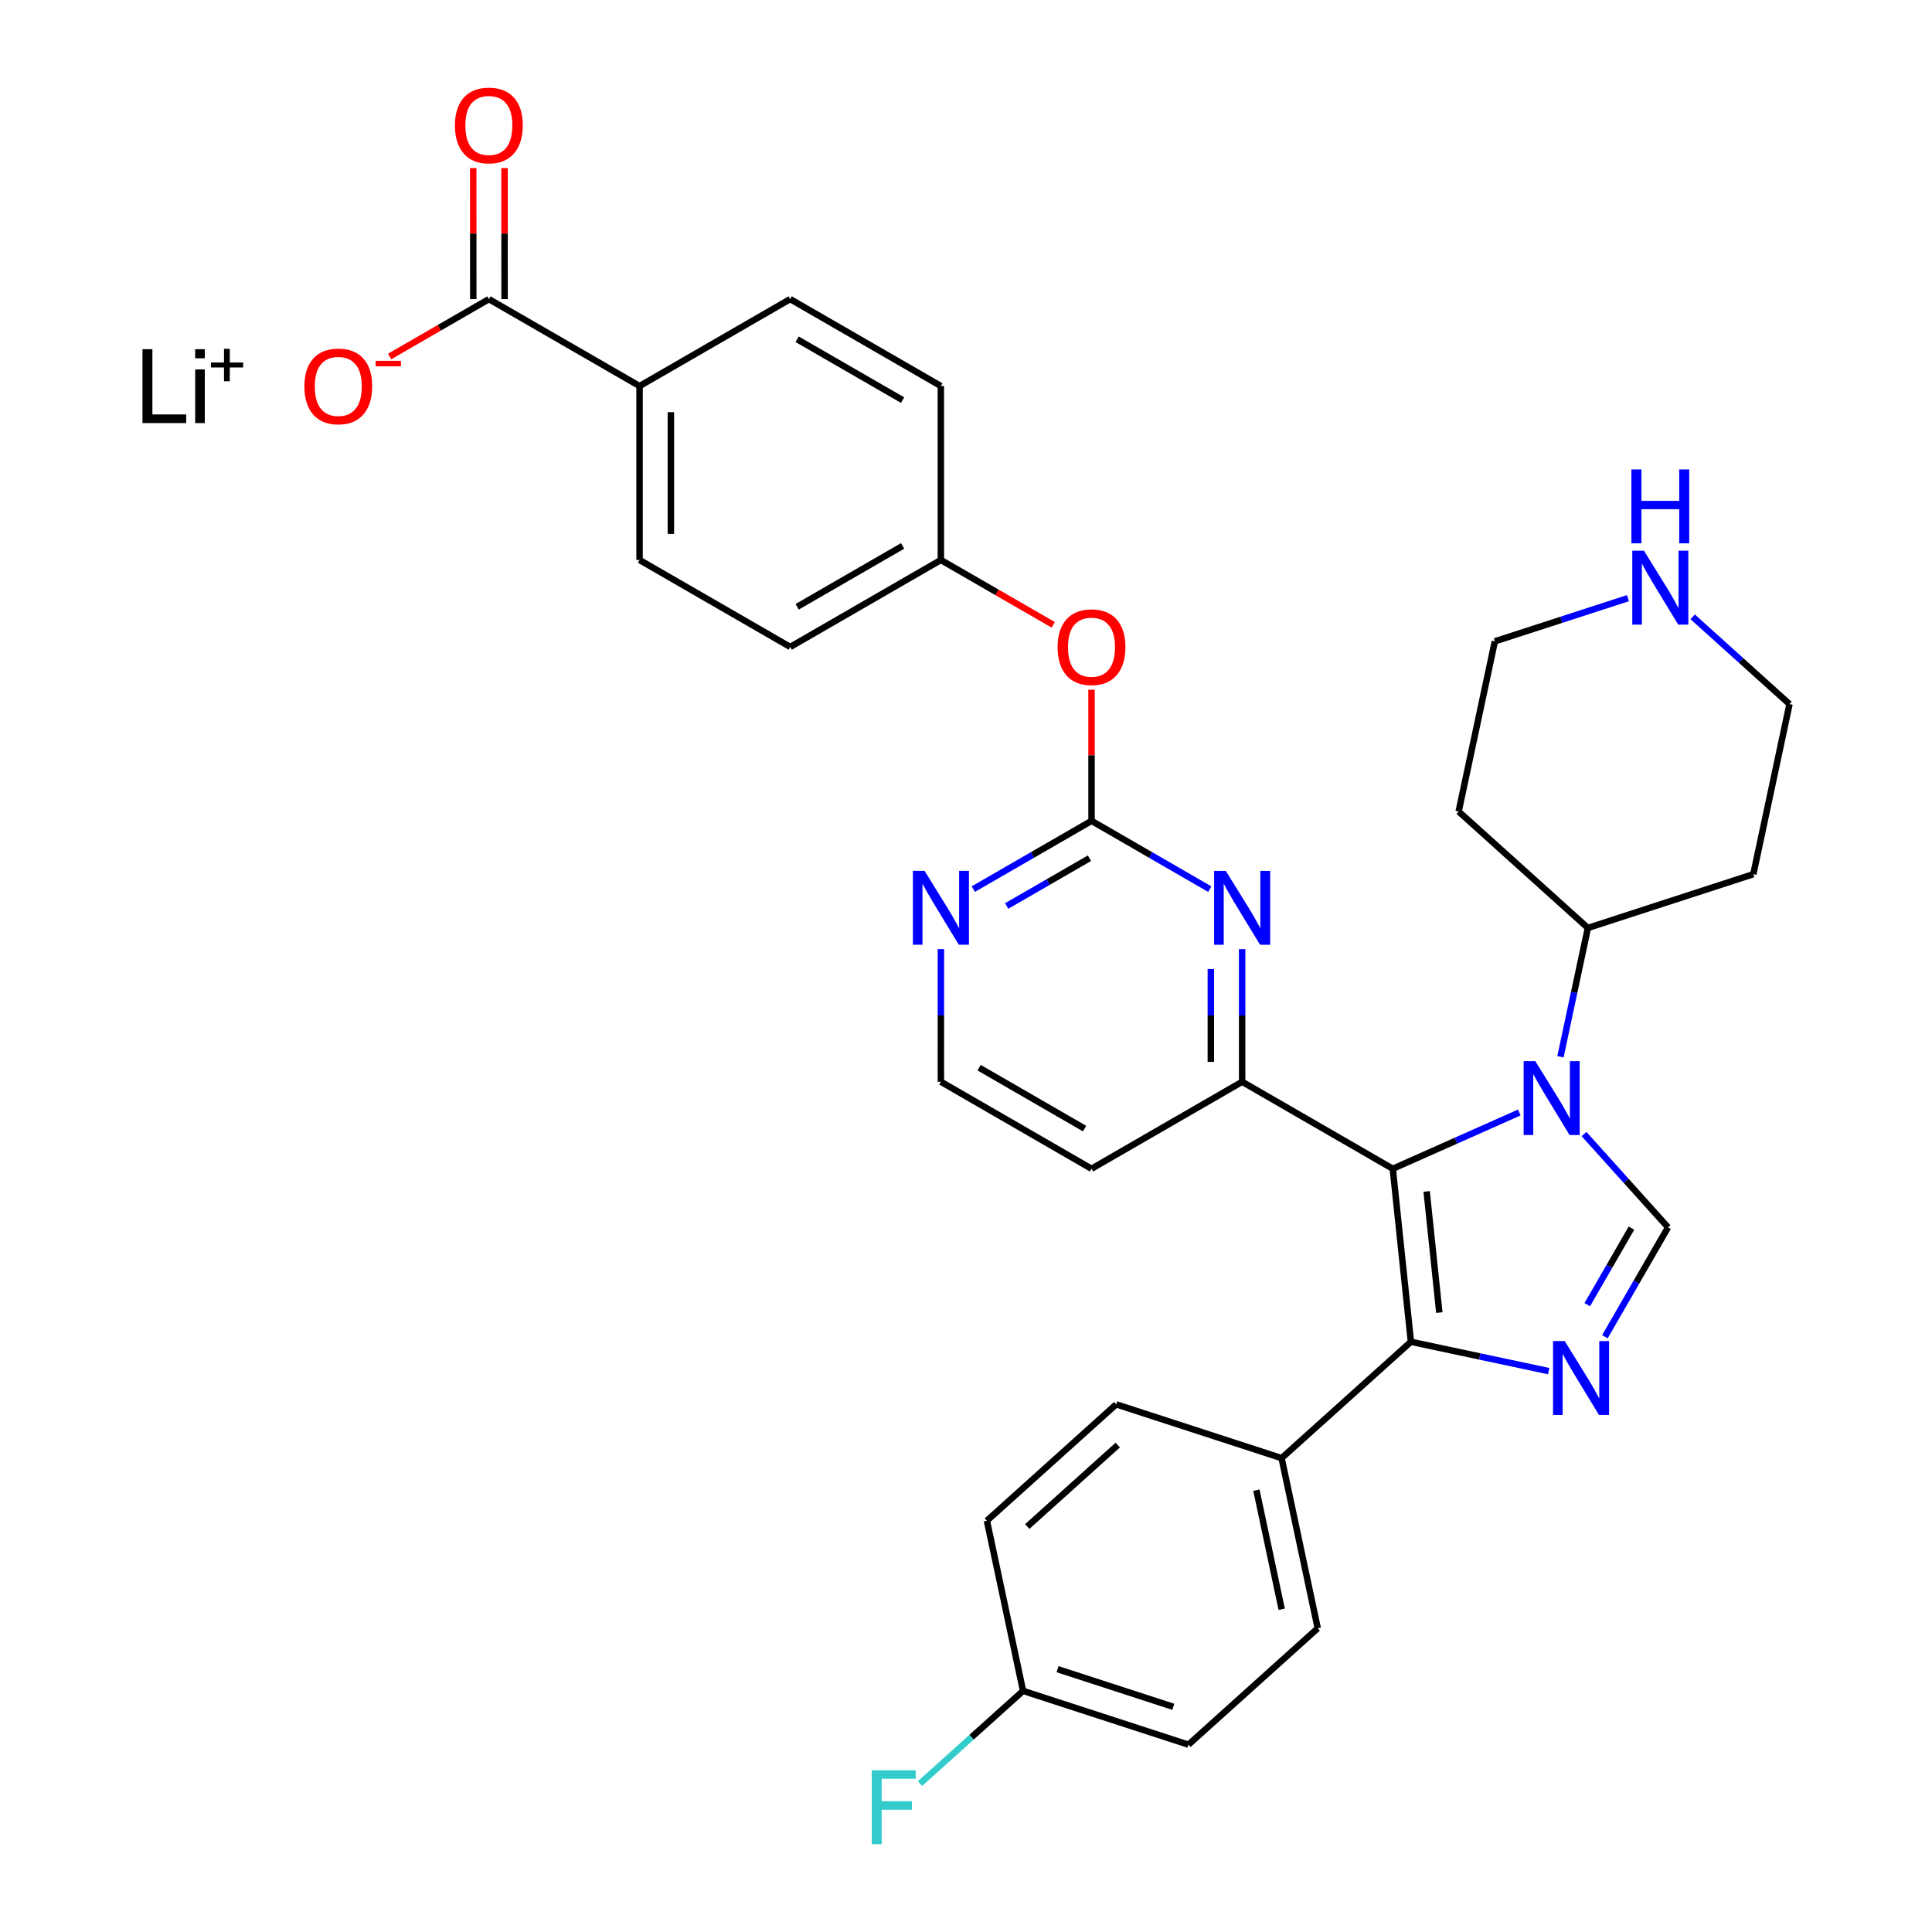 <?xml version='1.0' encoding='iso-8859-1'?>
<svg version='1.1' baseProfile='full'
              xmlns='http://www.w3.org/2000/svg'
                      xmlns:rdkit='http://www.rdkit.org/xml'
                      xmlns:xlink='http://www.w3.org/1999/xlink'
                  xml:space='preserve'
width='600px' height='600px' viewBox='0 0 600 600'>
<!-- END OF HEADER -->
<rect style='opacity:1.0;fill:#FFFFFF;stroke:none' width='600' height='600' x='0' y='0'> </rect>
<path class='bond-0' d='M 146.963,52.189 L 146.971,72.544' style='fill:none;fill-rule:evenodd;stroke:#FF0000;stroke-width:2.0px;stroke-linecap:butt;stroke-linejoin:miter;stroke-opacity:1' />
<path class='bond-0' d='M 146.971,72.544 L 146.979,92.899' style='fill:none;fill-rule:evenodd;stroke:#000000;stroke-width:2.0px;stroke-linecap:butt;stroke-linejoin:miter;stroke-opacity:1' />
<path class='bond-0' d='M 156.687,52.185 L 156.695,72.54' style='fill:none;fill-rule:evenodd;stroke:#FF0000;stroke-width:2.0px;stroke-linecap:butt;stroke-linejoin:miter;stroke-opacity:1' />
<path class='bond-0' d='M 156.695,72.54 L 156.703,92.895' style='fill:none;fill-rule:evenodd;stroke:#000000;stroke-width:2.0px;stroke-linecap:butt;stroke-linejoin:miter;stroke-opacity:1' />
<path class='bond-1' d='M 151.841,92.897 L 136.422,101.803' style='fill:none;fill-rule:evenodd;stroke:#000000;stroke-width:2.0px;stroke-linecap:butt;stroke-linejoin:miter;stroke-opacity:1' />
<path class='bond-1' d='M 136.422,101.803 L 121.002,110.709' style='fill:none;fill-rule:evenodd;stroke:#FF0000;stroke-width:2.0px;stroke-linecap:butt;stroke-linejoin:miter;stroke-opacity:1' />
<path class='bond-2' d='M 151.841,92.897 L 198.623,119.896' style='fill:none;fill-rule:evenodd;stroke:#000000;stroke-width:2.0px;stroke-linecap:butt;stroke-linejoin:miter;stroke-opacity:1' />
<path class='bond-3' d='M 198.623,119.896 L 198.623,173.916' style='fill:none;fill-rule:evenodd;stroke:#000000;stroke-width:2.0px;stroke-linecap:butt;stroke-linejoin:miter;stroke-opacity:1' />
<path class='bond-3' d='M 208.346,127.999 L 208.346,165.813' style='fill:none;fill-rule:evenodd;stroke:#000000;stroke-width:2.0px;stroke-linecap:butt;stroke-linejoin:miter;stroke-opacity:1' />
<path class='bond-33' d='M 198.623,119.896 L 245.394,92.886' style='fill:none;fill-rule:evenodd;stroke:#000000;stroke-width:2.0px;stroke-linecap:butt;stroke-linejoin:miter;stroke-opacity:1' />
<path class='bond-4' d='M 198.623,173.916 L 245.415,200.916' style='fill:none;fill-rule:evenodd;stroke:#000000;stroke-width:2.0px;stroke-linecap:butt;stroke-linejoin:miter;stroke-opacity:1' />
<path class='bond-5' d='M 245.415,200.916 L 292.197,173.906' style='fill:none;fill-rule:evenodd;stroke:#000000;stroke-width:2.0px;stroke-linecap:butt;stroke-linejoin:miter;stroke-opacity:1' />
<path class='bond-5' d='M 247.57,188.443 L 280.318,169.536' style='fill:none;fill-rule:evenodd;stroke:#000000;stroke-width:2.0px;stroke-linecap:butt;stroke-linejoin:miter;stroke-opacity:1' />
<path class='bond-6' d='M 292.197,173.906 L 309.645,183.976' style='fill:none;fill-rule:evenodd;stroke:#000000;stroke-width:2.0px;stroke-linecap:butt;stroke-linejoin:miter;stroke-opacity:1' />
<path class='bond-6' d='M 309.645,183.976 L 327.094,194.046' style='fill:none;fill-rule:evenodd;stroke:#FF0000;stroke-width:2.0px;stroke-linecap:butt;stroke-linejoin:miter;stroke-opacity:1' />
<path class='bond-31' d='M 292.197,173.906 L 292.186,119.885' style='fill:none;fill-rule:evenodd;stroke:#000000;stroke-width:2.0px;stroke-linecap:butt;stroke-linejoin:miter;stroke-opacity:1' />
<path class='bond-7' d='M 338.981,214.216 L 338.985,234.571' style='fill:none;fill-rule:evenodd;stroke:#FF0000;stroke-width:2.0px;stroke-linecap:butt;stroke-linejoin:miter;stroke-opacity:1' />
<path class='bond-7' d='M 338.985,234.571 L 338.989,254.925' style='fill:none;fill-rule:evenodd;stroke:#000000;stroke-width:2.0px;stroke-linecap:butt;stroke-linejoin:miter;stroke-opacity:1' />
<path class='bond-8' d='M 338.989,254.925 L 320.625,265.524' style='fill:none;fill-rule:evenodd;stroke:#000000;stroke-width:2.0px;stroke-linecap:butt;stroke-linejoin:miter;stroke-opacity:1' />
<path class='bond-8' d='M 320.625,265.524 L 302.261,276.123' style='fill:none;fill-rule:evenodd;stroke:#0000FF;stroke-width:2.0px;stroke-linecap:butt;stroke-linejoin:miter;stroke-opacity:1' />
<path class='bond-8' d='M 338.34,266.527 L 325.485,273.946' style='fill:none;fill-rule:evenodd;stroke:#000000;stroke-width:2.0px;stroke-linecap:butt;stroke-linejoin:miter;stroke-opacity:1' />
<path class='bond-8' d='M 325.485,273.946 L 312.63,281.365' style='fill:none;fill-rule:evenodd;stroke:#0000FF;stroke-width:2.0px;stroke-linecap:butt;stroke-linejoin:miter;stroke-opacity:1' />
<path class='bond-34' d='M 338.989,254.925 L 357.348,265.528' style='fill:none;fill-rule:evenodd;stroke:#000000;stroke-width:2.0px;stroke-linecap:butt;stroke-linejoin:miter;stroke-opacity:1' />
<path class='bond-34' d='M 357.348,265.528 L 375.707,276.13' style='fill:none;fill-rule:evenodd;stroke:#0000FF;stroke-width:2.0px;stroke-linecap:butt;stroke-linejoin:miter;stroke-opacity:1' />
<path class='bond-9' d='M 292.205,294.749 L 292.201,315.347' style='fill:none;fill-rule:evenodd;stroke:#0000FF;stroke-width:2.0px;stroke-linecap:butt;stroke-linejoin:miter;stroke-opacity:1' />
<path class='bond-9' d='M 292.201,315.347 L 292.197,335.945' style='fill:none;fill-rule:evenodd;stroke:#000000;stroke-width:2.0px;stroke-linecap:butt;stroke-linejoin:miter;stroke-opacity:1' />
<path class='bond-10' d='M 292.197,335.945 L 338.978,362.966' style='fill:none;fill-rule:evenodd;stroke:#000000;stroke-width:2.0px;stroke-linecap:butt;stroke-linejoin:miter;stroke-opacity:1' />
<path class='bond-10' d='M 304.077,331.578 L 336.825,350.493' style='fill:none;fill-rule:evenodd;stroke:#000000;stroke-width:2.0px;stroke-linecap:butt;stroke-linejoin:miter;stroke-opacity:1' />
<path class='bond-11' d='M 338.978,362.966 L 385.76,335.956' style='fill:none;fill-rule:evenodd;stroke:#000000;stroke-width:2.0px;stroke-linecap:butt;stroke-linejoin:miter;stroke-opacity:1' />
<path class='bond-12' d='M 385.76,335.956 L 432.542,362.966' style='fill:none;fill-rule:evenodd;stroke:#000000;stroke-width:2.0px;stroke-linecap:butt;stroke-linejoin:miter;stroke-opacity:1' />
<path class='bond-30' d='M 385.76,335.956 L 385.76,315.358' style='fill:none;fill-rule:evenodd;stroke:#000000;stroke-width:2.0px;stroke-linecap:butt;stroke-linejoin:miter;stroke-opacity:1' />
<path class='bond-30' d='M 385.76,315.358 L 385.76,294.76' style='fill:none;fill-rule:evenodd;stroke:#0000FF;stroke-width:2.0px;stroke-linecap:butt;stroke-linejoin:miter;stroke-opacity:1' />
<path class='bond-30' d='M 376.036,329.777 L 376.036,315.358' style='fill:none;fill-rule:evenodd;stroke:#000000;stroke-width:2.0px;stroke-linecap:butt;stroke-linejoin:miter;stroke-opacity:1' />
<path class='bond-30' d='M 376.036,315.358 L 376.036,300.939' style='fill:none;fill-rule:evenodd;stroke:#0000FF;stroke-width:2.0px;stroke-linecap:butt;stroke-linejoin:miter;stroke-opacity:1' />
<path class='bond-13' d='M 432.542,362.966 L 438.171,416.706' style='fill:none;fill-rule:evenodd;stroke:#000000;stroke-width:2.0px;stroke-linecap:butt;stroke-linejoin:miter;stroke-opacity:1' />
<path class='bond-13' d='M 443.057,370.014 L 446.997,407.632' style='fill:none;fill-rule:evenodd;stroke:#000000;stroke-width:2.0px;stroke-linecap:butt;stroke-linejoin:miter;stroke-opacity:1' />
<path class='bond-35' d='M 432.542,362.966 L 452.186,354.23' style='fill:none;fill-rule:evenodd;stroke:#000000;stroke-width:2.0px;stroke-linecap:butt;stroke-linejoin:miter;stroke-opacity:1' />
<path class='bond-35' d='M 452.186,354.23 L 471.831,345.494' style='fill:none;fill-rule:evenodd;stroke:#0000FF;stroke-width:2.0px;stroke-linecap:butt;stroke-linejoin:miter;stroke-opacity:1' />
<path class='bond-14' d='M 438.171,416.706 L 398.012,452.834' style='fill:none;fill-rule:evenodd;stroke:#000000;stroke-width:2.0px;stroke-linecap:butt;stroke-linejoin:miter;stroke-opacity:1' />
<path class='bond-21' d='M 438.171,416.706 L 459.565,421.259' style='fill:none;fill-rule:evenodd;stroke:#000000;stroke-width:2.0px;stroke-linecap:butt;stroke-linejoin:miter;stroke-opacity:1' />
<path class='bond-21' d='M 459.565,421.259 L 480.96,425.813' style='fill:none;fill-rule:evenodd;stroke:#0000FF;stroke-width:2.0px;stroke-linecap:butt;stroke-linejoin:miter;stroke-opacity:1' />
<path class='bond-15' d='M 398.012,452.834 L 409.237,505.677' style='fill:none;fill-rule:evenodd;stroke:#000000;stroke-width:2.0px;stroke-linecap:butt;stroke-linejoin:miter;stroke-opacity:1' />
<path class='bond-15' d='M 390.184,462.781 L 398.042,499.771' style='fill:none;fill-rule:evenodd;stroke:#000000;stroke-width:2.0px;stroke-linecap:butt;stroke-linejoin:miter;stroke-opacity:1' />
<path class='bond-37' d='M 398.012,452.834 L 346.649,436.131' style='fill:none;fill-rule:evenodd;stroke:#000000;stroke-width:2.0px;stroke-linecap:butt;stroke-linejoin:miter;stroke-opacity:1' />
<path class='bond-16' d='M 409.237,505.677 L 369.079,541.817' style='fill:none;fill-rule:evenodd;stroke:#000000;stroke-width:2.0px;stroke-linecap:butt;stroke-linejoin:miter;stroke-opacity:1' />
<path class='bond-17' d='M 369.079,541.817 L 317.716,525.114' style='fill:none;fill-rule:evenodd;stroke:#000000;stroke-width:2.0px;stroke-linecap:butt;stroke-linejoin:miter;stroke-opacity:1' />
<path class='bond-17' d='M 364.381,530.064 L 328.427,518.372' style='fill:none;fill-rule:evenodd;stroke:#000000;stroke-width:2.0px;stroke-linecap:butt;stroke-linejoin:miter;stroke-opacity:1' />
<path class='bond-18' d='M 317.716,525.114 L 301.723,539.506' style='fill:none;fill-rule:evenodd;stroke:#000000;stroke-width:2.0px;stroke-linecap:butt;stroke-linejoin:miter;stroke-opacity:1' />
<path class='bond-18' d='M 301.723,539.506 L 285.731,553.898' style='fill:none;fill-rule:evenodd;stroke:#33CCCC;stroke-width:2.0px;stroke-linecap:butt;stroke-linejoin:miter;stroke-opacity:1' />
<path class='bond-19' d='M 317.716,525.114 L 306.491,472.271' style='fill:none;fill-rule:evenodd;stroke:#000000;stroke-width:2.0px;stroke-linecap:butt;stroke-linejoin:miter;stroke-opacity:1' />
<path class='bond-20' d='M 306.491,472.271 L 346.649,436.131' style='fill:none;fill-rule:evenodd;stroke:#000000;stroke-width:2.0px;stroke-linecap:butt;stroke-linejoin:miter;stroke-opacity:1' />
<path class='bond-20' d='M 319.019,474.078 L 347.13,448.78' style='fill:none;fill-rule:evenodd;stroke:#000000;stroke-width:2.0px;stroke-linecap:butt;stroke-linejoin:miter;stroke-opacity:1' />
<path class='bond-22' d='M 498.418,415.128 L 508.221,398.15' style='fill:none;fill-rule:evenodd;stroke:#0000FF;stroke-width:2.0px;stroke-linecap:butt;stroke-linejoin:miter;stroke-opacity:1' />
<path class='bond-22' d='M 508.221,398.15 L 518.024,381.171' style='fill:none;fill-rule:evenodd;stroke:#000000;stroke-width:2.0px;stroke-linecap:butt;stroke-linejoin:miter;stroke-opacity:1' />
<path class='bond-22' d='M 492.938,405.173 L 499.8,393.288' style='fill:none;fill-rule:evenodd;stroke:#0000FF;stroke-width:2.0px;stroke-linecap:butt;stroke-linejoin:miter;stroke-opacity:1' />
<path class='bond-22' d='M 499.8,393.288 L 506.662,381.403' style='fill:none;fill-rule:evenodd;stroke:#000000;stroke-width:2.0px;stroke-linecap:butt;stroke-linejoin:miter;stroke-opacity:1' />
<path class='bond-23' d='M 518.024,381.171 L 504.98,366.681' style='fill:none;fill-rule:evenodd;stroke:#000000;stroke-width:2.0px;stroke-linecap:butt;stroke-linejoin:miter;stroke-opacity:1' />
<path class='bond-23' d='M 504.98,366.681 L 491.937,352.191' style='fill:none;fill-rule:evenodd;stroke:#0000FF;stroke-width:2.0px;stroke-linecap:butt;stroke-linejoin:miter;stroke-opacity:1' />
<path class='bond-24' d='M 484.613,328.198 L 488.872,308.189' style='fill:none;fill-rule:evenodd;stroke:#0000FF;stroke-width:2.0px;stroke-linecap:butt;stroke-linejoin:miter;stroke-opacity:1' />
<path class='bond-24' d='M 488.872,308.189 L 493.131,288.18' style='fill:none;fill-rule:evenodd;stroke:#000000;stroke-width:2.0px;stroke-linecap:butt;stroke-linejoin:miter;stroke-opacity:1' />
<path class='bond-25' d='M 493.131,288.18 L 452.994,252.019' style='fill:none;fill-rule:evenodd;stroke:#000000;stroke-width:2.0px;stroke-linecap:butt;stroke-linejoin:miter;stroke-opacity:1' />
<path class='bond-36' d='M 493.131,288.18 L 544.515,271.488' style='fill:none;fill-rule:evenodd;stroke:#000000;stroke-width:2.0px;stroke-linecap:butt;stroke-linejoin:miter;stroke-opacity:1' />
<path class='bond-26' d='M 452.994,252.019 L 464.241,199.176' style='fill:none;fill-rule:evenodd;stroke:#000000;stroke-width:2.0px;stroke-linecap:butt;stroke-linejoin:miter;stroke-opacity:1' />
<path class='bond-27' d='M 464.241,199.176 L 484.906,192.472' style='fill:none;fill-rule:evenodd;stroke:#000000;stroke-width:2.0px;stroke-linecap:butt;stroke-linejoin:miter;stroke-opacity:1' />
<path class='bond-27' d='M 484.906,192.472 L 505.572,185.767' style='fill:none;fill-rule:evenodd;stroke:#0000FF;stroke-width:2.0px;stroke-linecap:butt;stroke-linejoin:miter;stroke-opacity:1' />
<path class='bond-28' d='M 525.678,191.565 L 540.715,205.116' style='fill:none;fill-rule:evenodd;stroke:#0000FF;stroke-width:2.0px;stroke-linecap:butt;stroke-linejoin:miter;stroke-opacity:1' />
<path class='bond-28' d='M 540.715,205.116 L 555.751,218.667' style='fill:none;fill-rule:evenodd;stroke:#000000;stroke-width:2.0px;stroke-linecap:butt;stroke-linejoin:miter;stroke-opacity:1' />
<path class='bond-29' d='M 555.751,218.667 L 544.515,271.488' style='fill:none;fill-rule:evenodd;stroke:#000000;stroke-width:2.0px;stroke-linecap:butt;stroke-linejoin:miter;stroke-opacity:1' />
<path class='bond-32' d='M 292.186,119.885 L 245.394,92.886' style='fill:none;fill-rule:evenodd;stroke:#000000;stroke-width:2.0px;stroke-linecap:butt;stroke-linejoin:miter;stroke-opacity:1' />
<path class='bond-32' d='M 280.307,124.258 L 247.553,105.358' style='fill:none;fill-rule:evenodd;stroke:#000000;stroke-width:2.0px;stroke-linecap:butt;stroke-linejoin:miter;stroke-opacity:1' />
<path  class='atom-0' d='M 141.285 38.941
Q 141.285 33.431, 144.008 30.352
Q 146.731 27.273, 151.819 27.273
Q 156.908 27.273, 159.631 30.352
Q 162.353 33.431, 162.353 38.941
Q 162.353 44.516, 159.598 47.692
Q 156.843 50.836, 151.819 50.836
Q 146.763 50.836, 144.008 47.692
Q 141.285 44.548, 141.285 38.941
M 151.819 48.243
Q 155.32 48.243, 157.2 45.91
Q 159.112 43.544, 159.112 38.941
Q 159.112 34.436, 157.2 32.167
Q 155.32 29.866, 151.819 29.866
Q 148.319 29.866, 146.407 32.135
Q 144.527 34.403, 144.527 38.941
Q 144.527 43.576, 146.407 45.91
Q 148.319 48.243, 151.819 48.243
' fill='#FF0000'/>
<path  class='atom-2' d='M 94.525 119.982
Q 94.525 114.472, 97.248 111.393
Q 99.971 108.314, 105.059 108.314
Q 110.148 108.314, 112.871 111.393
Q 115.593 114.472, 115.593 119.982
Q 115.593 125.557, 112.838 128.734
Q 110.083 131.878, 105.059 131.878
Q 100.003 131.878, 97.248 128.734
Q 94.525 125.59, 94.525 119.982
M 105.059 129.285
Q 108.56 129.285, 110.44 126.951
Q 112.352 124.585, 112.352 119.982
Q 112.352 115.477, 110.44 113.208
Q 108.56 110.907, 105.059 110.907
Q 101.559 110.907, 99.647 113.176
Q 97.767 115.445, 97.767 119.982
Q 97.767 124.617, 99.647 126.951
Q 101.559 129.285, 105.059 129.285
' fill='#FF0000'/>
<path  class='atom-2' d='M 116.663 112.06
L 124.514 112.06
L 124.514 113.771
L 116.663 113.771
L 116.663 112.06
' fill='#FF0000'/>
<path  class='atom-7' d='M 328.444 200.97
Q 328.444 195.46, 331.167 192.381
Q 333.89 189.301, 338.978 189.301
Q 344.067 189.301, 346.79 192.381
Q 349.512 195.46, 349.512 200.97
Q 349.512 206.545, 346.757 209.721
Q 344.002 212.865, 338.978 212.865
Q 333.922 212.865, 331.167 209.721
Q 328.444 206.577, 328.444 200.97
M 338.978 210.272
Q 342.479 210.272, 344.359 207.938
Q 346.271 205.572, 346.271 200.97
Q 346.271 196.465, 344.359 194.196
Q 342.479 191.894, 338.978 191.894
Q 335.478 191.894, 333.566 194.163
Q 331.686 196.432, 331.686 200.97
Q 331.686 205.605, 333.566 207.938
Q 335.478 210.272, 338.978 210.272
' fill='#FF0000'/>
<path  class='atom-9' d='M 287.135 270.451
L 294.655 282.605
Q 295.4 283.805, 296.599 285.976
Q 297.799 288.148, 297.863 288.278
L 297.863 270.451
L 300.91 270.451
L 300.91 293.399
L 297.766 293.399
L 289.696 280.11
Q 288.756 278.554, 287.751 276.771
Q 286.779 274.989, 286.487 274.438
L 286.487 293.399
L 283.505 293.399
L 283.505 270.451
L 287.135 270.451
' fill='#0000FF'/>
<path  class='atom-19' d='M 270.734 549.779
L 284.38 549.779
L 284.38 552.405
L 273.814 552.405
L 273.814 559.373
L 283.213 559.373
L 283.213 562.031
L 273.814 562.031
L 273.814 572.727
L 270.734 572.727
L 270.734 549.779
' fill='#33CCCC'/>
<path  class='atom-22' d='M 485.941 416.479
L 493.46 428.633
Q 494.206 429.833, 495.405 432.004
Q 496.604 434.176, 496.669 434.305
L 496.669 416.479
L 499.716 416.479
L 499.716 439.427
L 496.572 439.427
L 488.501 426.138
Q 487.561 424.582, 486.557 422.799
Q 485.584 421.016, 485.293 420.465
L 485.293 439.427
L 482.311 439.427
L 482.311 416.479
L 485.941 416.479
' fill='#0000FF'/>
<path  class='atom-24' d='M 476.811 329.549
L 484.331 341.704
Q 485.077 342.903, 486.276 345.075
Q 487.475 347.246, 487.54 347.376
L 487.54 329.549
L 490.587 329.549
L 490.587 352.497
L 487.443 352.497
L 479.372 339.208
Q 478.432 337.652, 477.427 335.87
Q 476.455 334.087, 476.163 333.536
L 476.163 352.497
L 473.181 352.497
L 473.181 329.549
L 476.811 329.549
' fill='#0000FF'/>
<path  class='atom-28' d='M 510.553 171.032
L 518.072 183.186
Q 518.818 184.386, 520.017 186.557
Q 521.216 188.729, 521.281 188.858
L 521.281 171.032
L 524.328 171.032
L 524.328 193.98
L 521.184 193.98
L 513.113 180.691
Q 512.173 179.135, 511.168 177.352
Q 510.196 175.569, 509.904 175.018
L 509.904 193.98
L 506.922 193.98
L 506.922 171.032
L 510.553 171.032
' fill='#0000FF'/>
<path  class='atom-28' d='M 506.647 145.789
L 509.758 145.789
L 509.758 155.545
L 521.492 155.545
L 521.492 145.789
L 524.603 145.789
L 524.603 168.737
L 521.492 168.737
L 521.492 158.138
L 509.758 158.138
L 509.758 168.737
L 506.647 168.737
L 506.647 145.789
' fill='#0000FF'/>
<path  class='atom-31' d='M 380.688 270.462
L 388.207 282.616
Q 388.953 283.815, 390.152 285.987
Q 391.351 288.159, 391.416 288.288
L 391.416 270.462
L 394.463 270.462
L 394.463 293.41
L 391.319 293.41
L 383.248 280.121
Q 382.308 278.565, 381.303 276.782
Q 380.331 274.999, 380.039 274.448
L 380.039 293.41
L 377.057 293.41
L 377.057 270.462
L 380.688 270.462
' fill='#0000FF'/>
<path  class='atom-34' d='M 44.249 108.444
L 47.328 108.444
L 47.328 128.701
L 57.829 128.701
L 57.829 131.392
L 44.249 131.392
L 44.249 108.444
' fill='#000000'/>
<path  class='atom-34' d='M 60.617 108.444
L 63.599 108.444
L 63.599 111.264
L 60.617 111.264
L 60.617 108.444
M 60.617 114.732
L 63.599 114.732
L 63.599 131.392
L 60.617 131.392
L 60.617 114.732
' fill='#000000'/>
<path  class='atom-34' d='M 65.524 112.58
L 69.567 112.58
L 69.567 108.323
L 71.364 108.323
L 71.364 112.58
L 75.514 112.58
L 75.514 114.12
L 71.364 114.12
L 71.364 118.399
L 69.567 118.399
L 69.567 114.12
L 65.524 114.12
L 65.524 112.58
' fill='#000000'/>
</svg>
